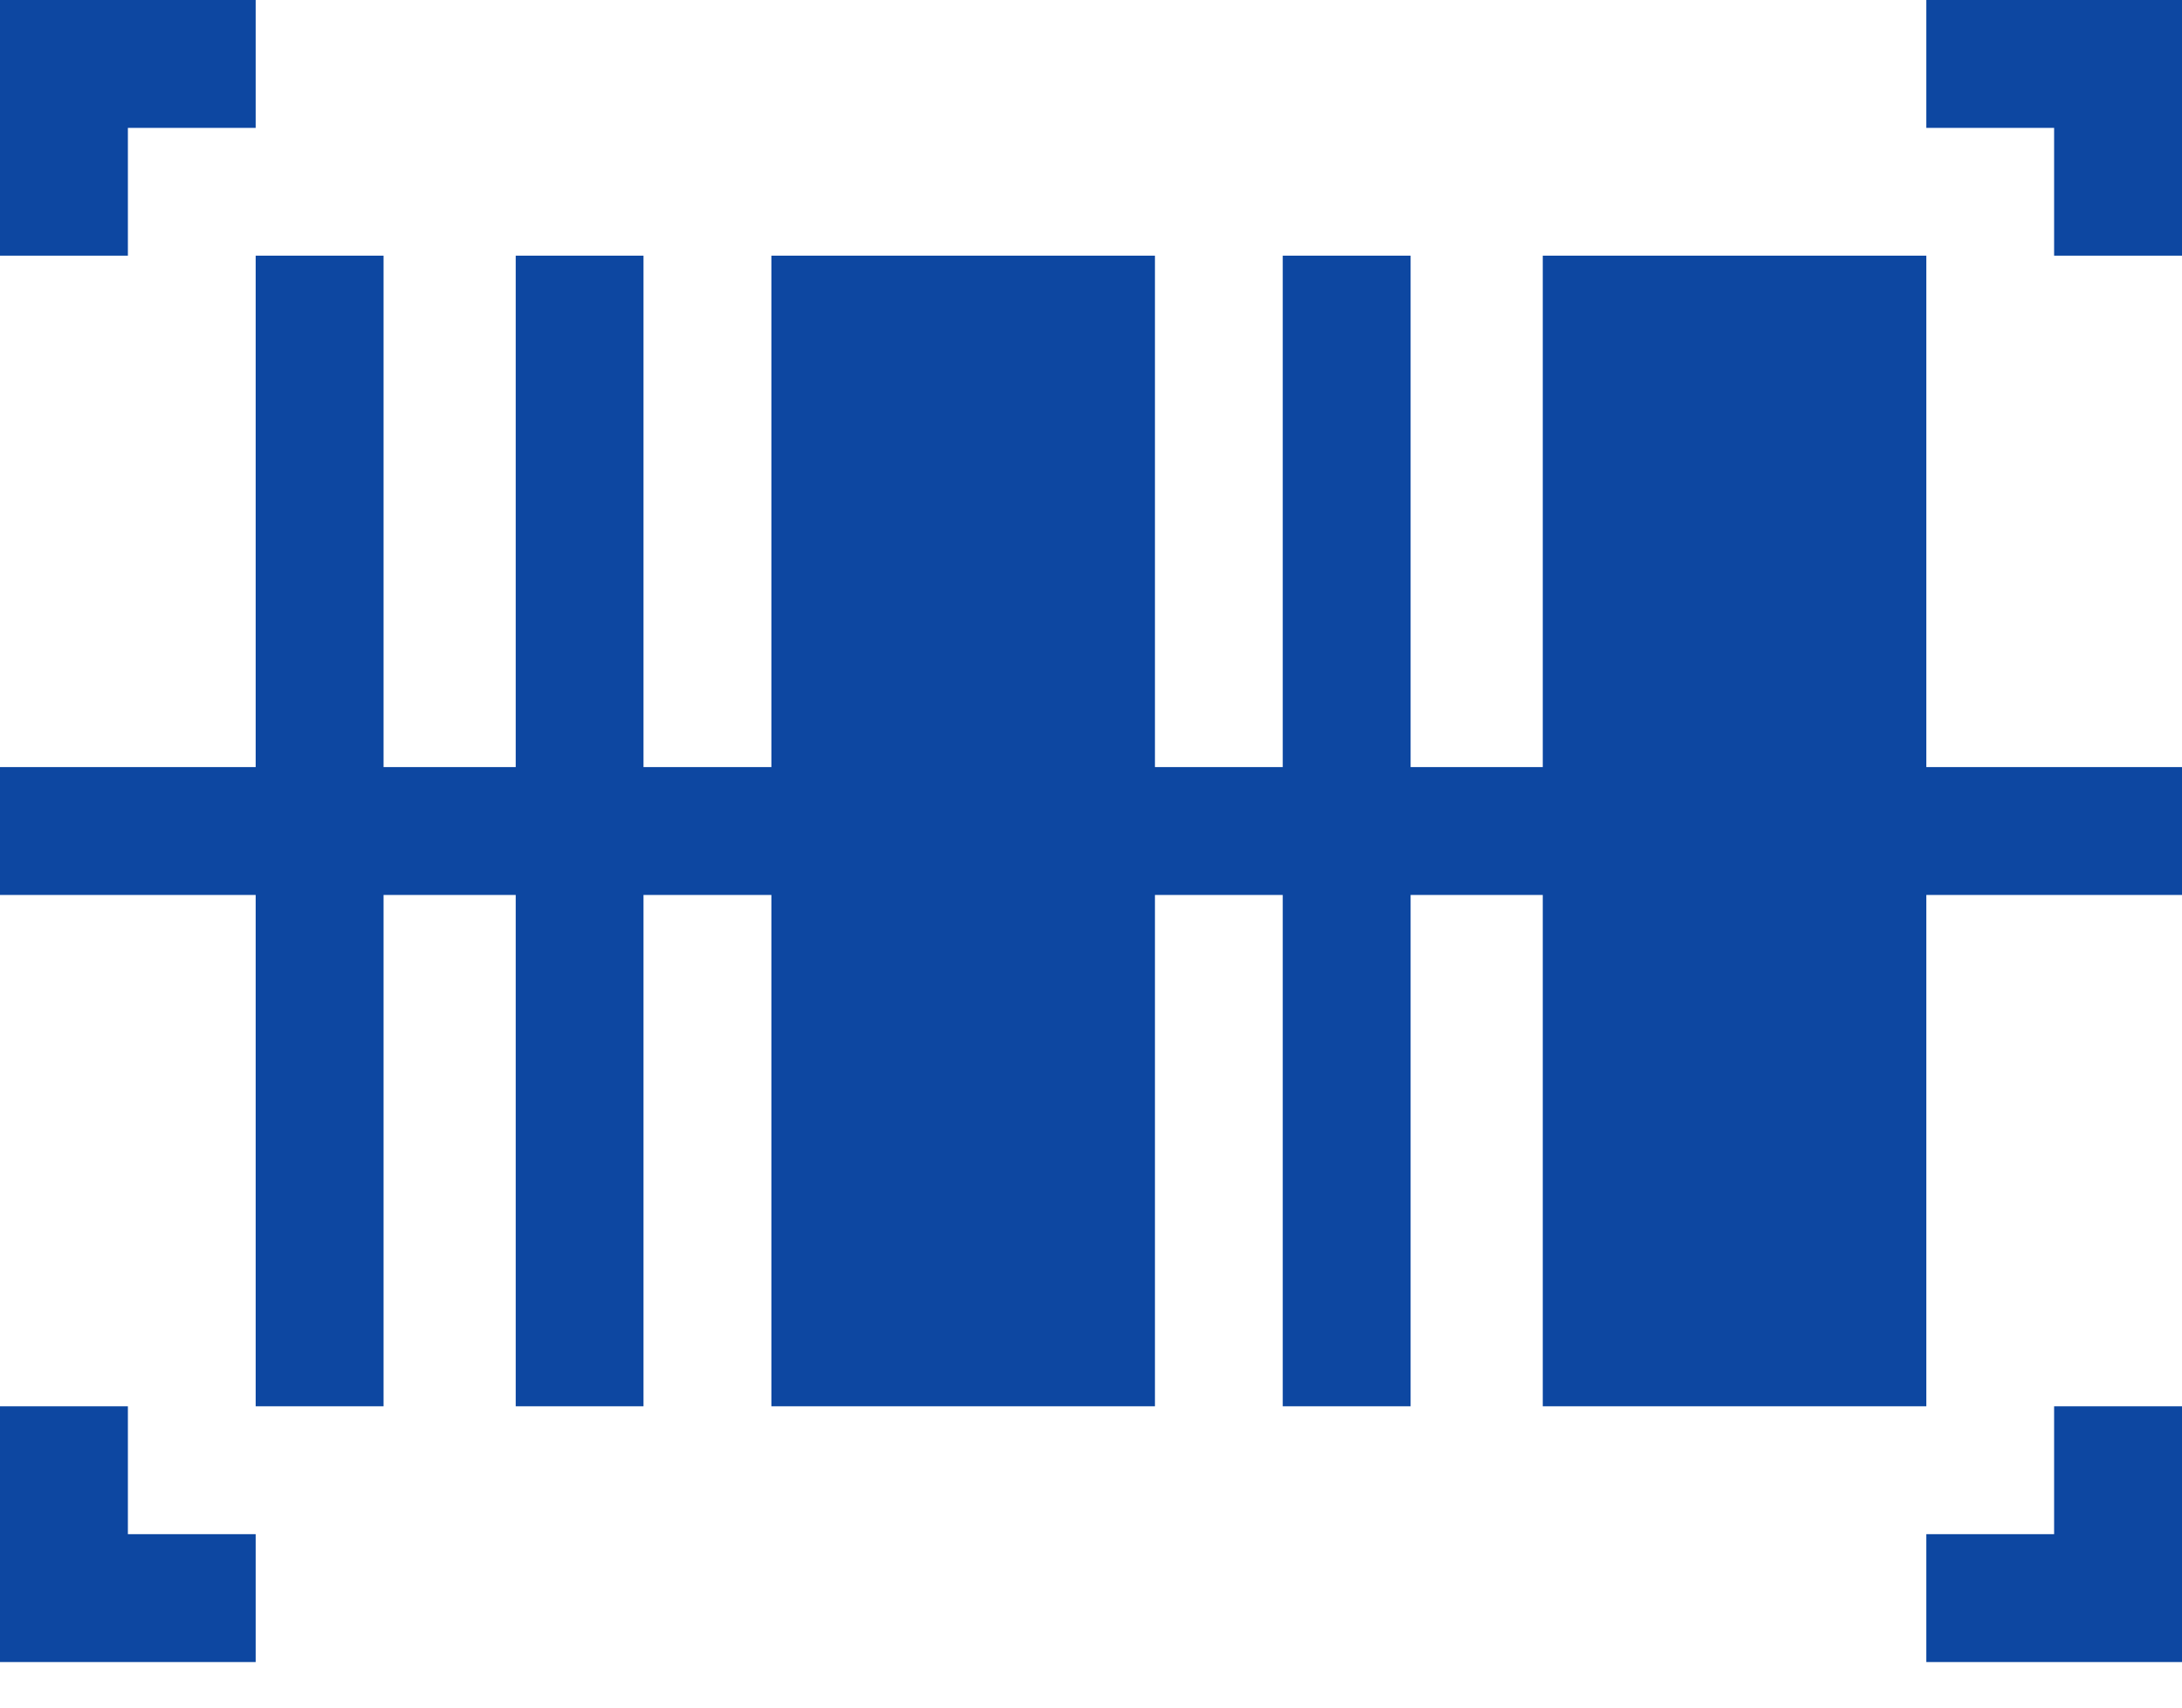 <?xml version="1.0" encoding="UTF-8"?>
<svg width="23px" height="18px" viewBox="0 0 23 18" version="1.1" xmlns="http://www.w3.org/2000/svg" xmlns:xlink="http://www.w3.org/1999/xlink">
    <!-- Generator: Sketch 55.2 (78181) - https://sketchapp.com -->
    <title>icon / 25 / scan</title>
    <desc>Created with Sketch.</desc>
    <g id="Symbols" stroke="none" stroke-width="1" fill="none" fill-rule="evenodd">
        <g id="forms-/-header-search" transform="translate(-310, -14)" fill="#0D47A1" fill-rule="nonzero">
            <g id="icons-/-25-/-scan">
                <g transform="translate(309, 10)">
                    <path d="M2.348,5.348 L2.348,6.695 L1,6.695 L1,4 L3.695,4 L3.695,5.348 L2.348,5.348 Z M2.348,18.824 L2.348,20.172 L3.695,20.172 L3.695,21.52 L1,21.52 L1,18.824 L2.348,18.824 Z M21.305,4 L24,4 L24,6.695 L22.652,6.695 L22.652,5.348 L21.305,5.348 L21.305,4 Z M22.652,20.172 L22.652,18.824 L24,18.824 L24,21.52 L21.305,21.52 L21.305,20.172 L22.652,20.172 Z M21.305,6.695 L21.305,12.086 L24,12.086 L24,13.434 L21.305,13.434 L21.305,18.824 L17.262,18.824 L17.262,13.434 L15.869,13.434 L15.869,18.824 L14.521,18.824 L14.521,13.434 L13.174,13.434 L13.174,18.824 L9.131,18.824 L9.131,13.434 L7.783,13.434 L7.783,18.824 L6.436,18.824 L6.436,13.434 L5.043,13.434 L5.043,18.824 L3.695,18.824 L3.695,13.434 L1,13.434 L1,12.086 L3.695,12.086 L3.695,6.695 L5.043,6.695 L5.043,12.086 L6.436,12.086 L6.436,6.695 L7.783,6.695 L7.783,12.086 L9.131,12.086 L9.131,6.695 L13.174,6.695 L13.174,12.086 L14.521,12.086 L14.521,6.695 L15.869,6.695 L15.869,12.086 L17.262,12.086 L17.262,6.695 L21.305,6.695 Z" id="Combined-Shape"></path>
                </g>
            </g>
        </g>
    </g>
</svg>